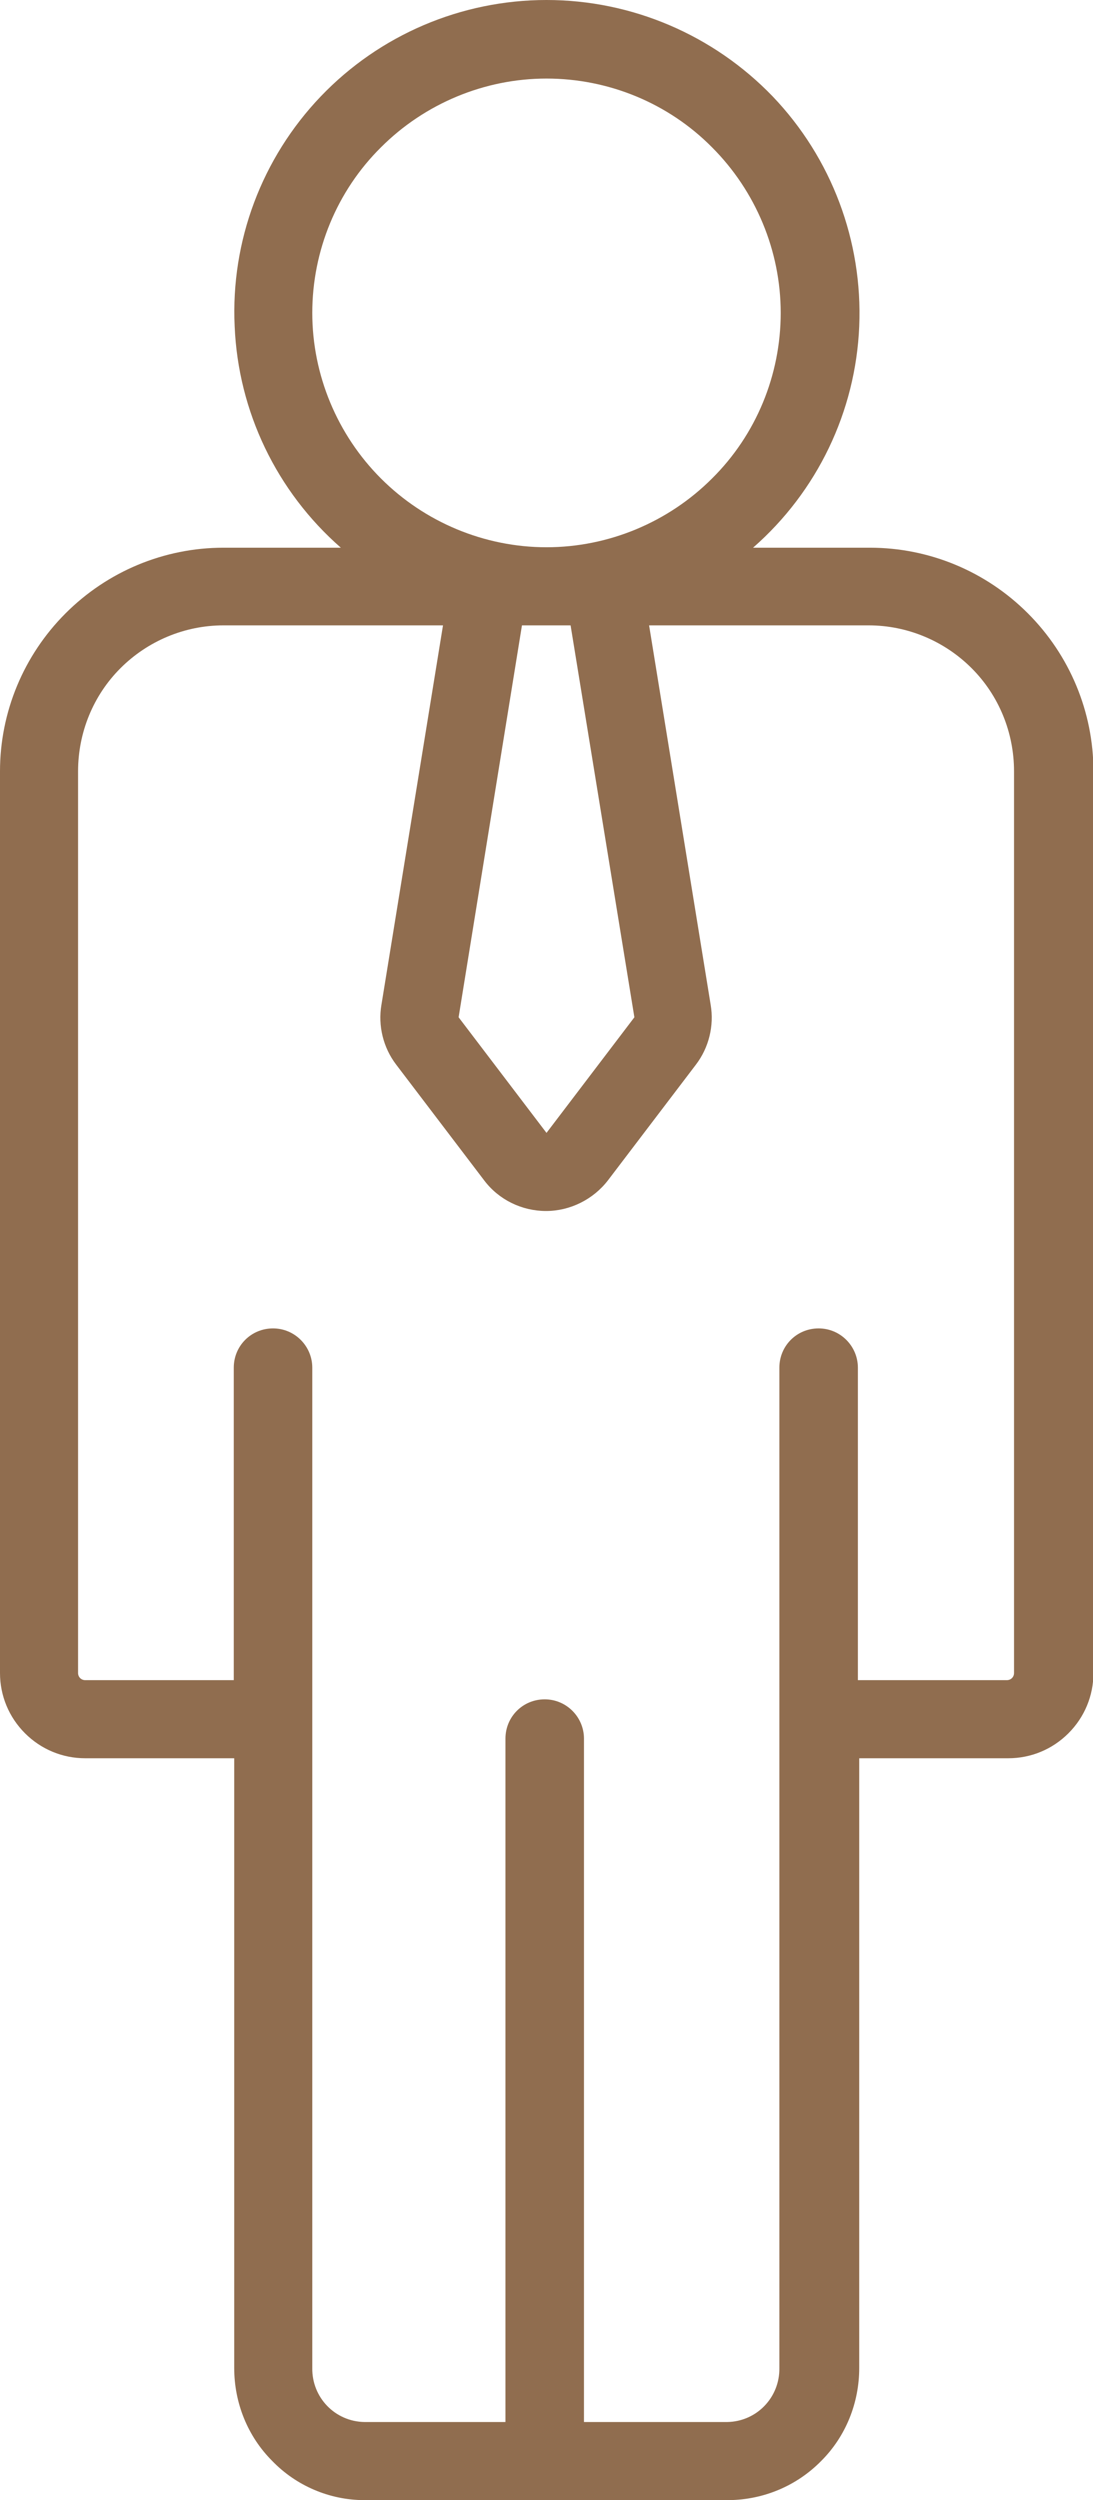 <?xml version="1.0" encoding="utf-8"?>
<!-- Generator: Adobe Illustrator 24.1.3, SVG Export Plug-In . SVG Version: 6.00 Build 0)  -->
<svg version="1.1" id="Layer_1" xmlns="http://www.w3.org/2000/svg" xmlns:xlink="http://www.w3.org/1999/xlink" x="0px" y="0px"
	 viewBox="0 0 245 560.1" style="enable-background:new 0 0 245 560.1;" xml:space="preserve">
<style type="text/css">
	.st0{fill:#906D4F;}
</style>
<g>
	<path class="st0" d="M81.7,560.1h81.7c7.8-0.1,15.2-3.2,20.7-8.8c5.5-5.5,8.5-13,8.5-20.8V393.9h33.4c5.1,0,9.9-2,13.5-5.6
		s5.6-8.4,5.6-13.5v-202c0-13.3-5.3-26-14.7-35.4c-9.4-9.4-22.1-14.7-35.4-14.7h-26.2c14.4-12.6,23-30.5,23.8-49.6
		c0.8-19.1-6.2-37.7-19.4-51.5C159.9,7.8,141.6,0,122.5,0S85.1,7.8,71.9,21.6C58.7,35.4,51.7,54,52.6,73.1
		c0.8,19.1,9.4,37,23.8,49.6H50.1c-13.3,0-26,5.3-35.4,14.7C5.3,146.8,0,159.5,0,172.8v202c0,5.1,2,9.9,5.6,13.5s8.4,5.6,13.5,5.6
		h33.4v136.6c0,7.8,3,15.3,8.5,20.8C66.4,556.9,73.9,560.1,81.7,560.1L81.7,560.1z M70,70.1c0-13.9,5.5-27.3,15.4-37.1
		c9.8-9.8,23.2-15.4,37.1-15.4s27.3,5.5,37.1,15.4c9.8,9.8,15.4,23.2,15.4,37.1s-5.5,27.3-15.4,37.1c-9.8,9.8-23.2,15.4-37.1,15.4
		c-13.9,0-27.3-5.6-37.1-15.4C75.6,97.4,70,84,70,70.1z M142.2,227.9l-19.7,25.9l-19.7-25.9l14.2-87.8h10.9L142.2,227.9z
		 M19.1,376.4c-0.9,0-1.6-0.7-1.6-1.6v-202c0-8.7,3.4-17,9.5-23.1c6.1-6.1,14.4-9.6,23.1-9.6h49.2l-13.8,85
		c-0.8,4.7,0.4,9.6,3.3,13.4l19.7,25.9v0c3.3,4.4,8.5,6.9,13.9,6.9s10.6-2.6,13.9-6.9l19.7-25.9v0c2.9-3.8,4.1-8.7,3.3-13.4
		l-13.8-85h49.2c8.7,0,17,3.5,23.1,9.6c6.1,6.1,9.5,14.4,9.5,23.1v202c0,0.9-0.7,1.6-1.6,1.6h-33.4v-70c0-4.8-3.9-8.8-8.8-8.8
		s-8.8,3.9-8.8,8.8v224.1c0.1,6.6-5.1,12-11.7,12.1h-32.1V389.5c0-4.8-3.9-8.8-8.8-8.8s-8.8,3.9-8.8,8.8v153.1H81.7
		c-6.6-0.1-11.8-5.5-11.7-12.1V306.4c0-4.8-3.9-8.8-8.8-8.8s-8.8,3.9-8.8,8.8v70L19.1,376.4z"/>
</g>
</svg>
